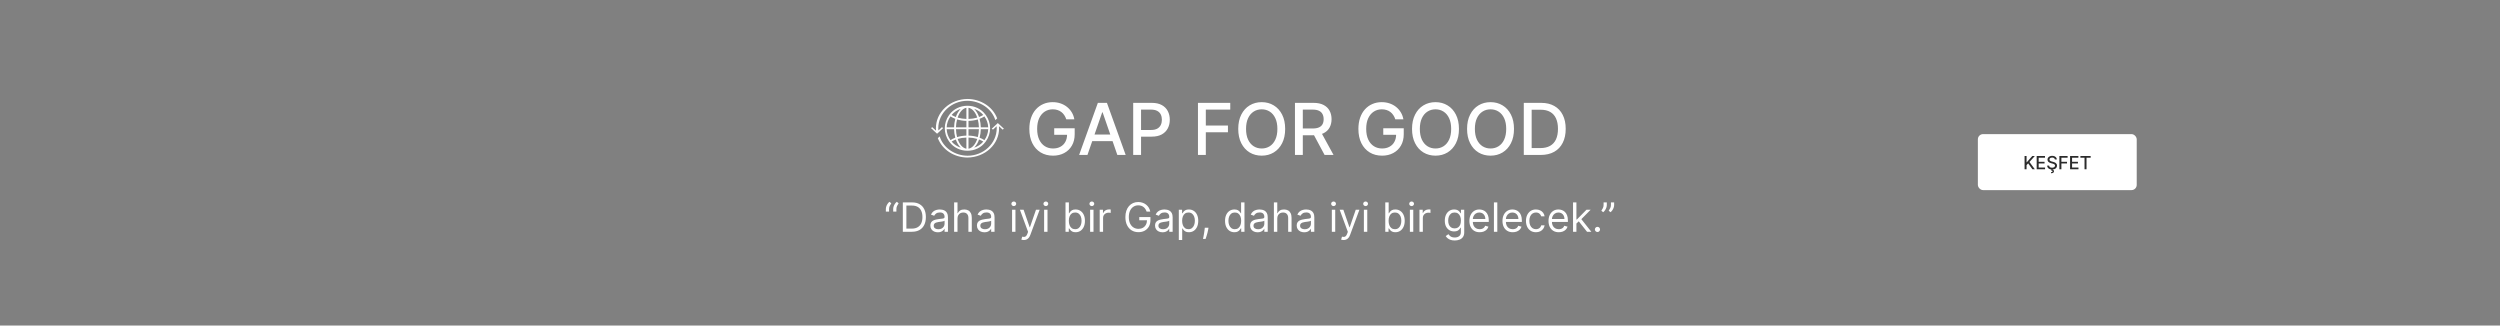 <svg width="1920" height="250" viewBox="0 0 1920 250" fill="none" xmlns="http://www.w3.org/2000/svg">
<rect x="0" y="0" width="1920" height="250" fill="#808080" stroke="none"/>
<rect x="1519" y="103" width="122" height="43" rx="4" fill="white"/>
<path d="M1554.87 130V119.818H1556.4V124.68H1556.53L1560.8 119.818H1562.73L1558.63 124.402L1562.75 130H1560.9L1557.61 125.451L1556.4 126.833V130H1554.87ZM1564.17 130V119.818H1570.55V121.141H1565.7V124.243H1570.22V125.56H1565.7V128.678H1570.61V130H1564.17ZM1578.15 122.493C1578.1 122.022 1577.88 121.658 1577.5 121.399C1577.11 121.137 1576.63 121.006 1576.05 121.006C1575.63 121.006 1575.27 121.073 1574.96 121.205C1574.66 121.335 1574.42 121.513 1574.25 121.742C1574.09 121.968 1574 122.224 1574 122.513C1574 122.755 1574.06 122.964 1574.17 123.139C1574.29 123.315 1574.44 123.462 1574.62 123.582C1574.81 123.698 1575.02 123.795 1575.23 123.875C1575.45 123.951 1575.65 124.014 1575.85 124.064L1576.85 124.322C1577.17 124.402 1577.5 124.51 1577.85 124.646C1578.19 124.781 1578.5 124.96 1578.8 125.183C1579.09 125.405 1579.32 125.68 1579.5 126.008C1579.68 126.336 1579.78 126.729 1579.78 127.186C1579.78 127.763 1579.63 128.275 1579.33 128.722C1579.03 129.17 1578.6 129.523 1578.04 129.781C1577.48 130.04 1576.8 130.169 1576.01 130.169C1575.24 130.169 1574.58 130.048 1574.03 129.806C1573.47 129.564 1573.04 129.221 1572.72 128.777C1572.41 128.33 1572.23 127.799 1572.2 127.186H1573.74C1573.77 127.554 1573.89 127.861 1574.1 128.106C1574.31 128.348 1574.58 128.528 1574.91 128.648C1575.24 128.764 1575.6 128.822 1576 128.822C1576.43 128.822 1576.82 128.754 1577.16 128.618C1577.5 128.479 1577.76 128.286 1577.96 128.041C1578.16 127.793 1578.25 127.503 1578.25 127.171C1578.25 126.87 1578.17 126.623 1578 126.43C1577.83 126.238 1577.6 126.079 1577.3 125.953C1577.02 125.827 1576.69 125.716 1576.32 125.62L1575.12 125.292C1574.31 125.07 1573.66 124.743 1573.18 124.312C1572.71 123.882 1572.47 123.312 1572.47 122.602C1572.47 122.016 1572.63 121.504 1572.95 121.066C1573.27 120.629 1573.7 120.289 1574.24 120.047C1574.79 119.802 1575.4 119.679 1576.08 119.679C1576.77 119.679 1577.38 119.8 1577.91 120.042C1578.44 120.284 1578.85 120.617 1579.16 121.041C1579.46 121.462 1579.62 121.946 1579.64 122.493H1578.15ZM1575.49 129.96H1576.46L1576.38 130.368C1576.67 130.414 1576.92 130.53 1577.14 130.716C1577.36 130.902 1577.46 131.182 1577.46 131.556C1577.47 132.004 1577.27 132.366 1576.88 132.645C1576.49 132.923 1575.93 133.062 1575.2 133.062L1575.17 132.232C1575.51 132.232 1575.79 132.183 1576 132.083C1576.22 131.984 1576.33 131.823 1576.33 131.601C1576.33 131.379 1576.25 131.223 1576.08 131.134C1575.92 131.044 1575.65 130.981 1575.29 130.945L1575.49 129.96ZM1581.61 130V119.818H1587.92V121.141H1583.15V124.243H1587.47V125.56H1583.15V130H1581.61ZM1589.81 130V119.818H1596.2V121.141H1591.35V124.243H1595.86V125.56H1591.35V128.678H1596.26V130H1589.81ZM1597.75 121.141V119.818H1605.63V121.141H1602.45V130H1600.92V121.141H1597.75Z" fill="#2B2B2B"/>
<path d="M680.333 162.5V160.518C680.333 159.917 680.439 159.278 680.652 158.603C680.872 157.92 681.188 157.264 681.599 156.632C682.017 155.994 682.52 155.44 683.107 154.97L684.516 156.115C684.053 156.776 683.65 157.465 683.305 158.185C682.967 158.897 682.799 159.66 682.799 160.474V162.5H680.333ZM685.969 162.5V160.518C685.969 159.917 686.075 159.278 686.288 158.603C686.508 157.92 686.824 157.264 687.235 156.632C687.653 155.994 688.156 155.44 688.743 154.97L690.152 156.115C689.69 156.776 689.286 157.465 688.941 158.185C688.604 158.897 688.435 159.66 688.435 160.474V162.5H685.969ZM700.33 178H693.372V155.455H700.638C702.825 155.455 704.696 155.906 706.252 156.809C707.808 157.704 709.001 158.992 709.83 160.673C710.659 162.346 711.074 164.349 711.074 166.683C711.074 169.032 710.656 171.054 709.819 172.749C708.982 174.437 707.764 175.736 706.164 176.646C704.564 177.549 702.619 178 700.33 178ZM696.102 175.578H700.153C702.018 175.578 703.562 175.219 704.788 174.499C706.014 173.78 706.927 172.756 707.529 171.428C708.131 170.1 708.432 168.518 708.432 166.683C708.432 164.863 708.135 163.296 707.54 161.983C706.946 160.662 706.058 159.649 704.876 158.944C703.695 158.232 702.223 157.876 700.462 157.876H696.102V175.578ZM720.277 178.396C719.206 178.396 718.233 178.194 717.36 177.791C716.486 177.38 715.793 176.789 715.279 176.018C714.765 175.241 714.509 174.301 714.509 173.2C714.509 172.232 714.699 171.446 715.081 170.844C715.463 170.235 715.973 169.758 716.611 169.413C717.25 169.068 717.954 168.812 718.725 168.643C719.503 168.467 720.284 168.327 721.07 168.224C722.097 168.092 722.93 167.993 723.569 167.927C724.214 167.854 724.684 167.733 724.978 167.564C725.279 167.395 725.429 167.102 725.429 166.683V166.595C725.429 165.509 725.132 164.665 724.537 164.063C723.95 163.461 723.059 163.161 721.862 163.161C720.622 163.161 719.65 163.432 718.945 163.975C718.24 164.518 717.745 165.098 717.459 165.714L714.993 164.834C715.433 163.806 716.02 163.006 716.754 162.434C717.496 161.854 718.303 161.451 719.176 161.223C720.057 160.988 720.923 160.871 721.774 160.871C722.317 160.871 722.941 160.937 723.646 161.069C724.358 161.194 725.044 161.454 725.704 161.85C726.372 162.247 726.926 162.845 727.367 163.645C727.807 164.445 728.027 165.516 728.027 166.859V178H725.429V175.71H725.297C725.121 176.077 724.827 176.47 724.416 176.888C724.005 177.306 723.458 177.662 722.776 177.956C722.093 178.25 721.26 178.396 720.277 178.396ZM720.673 176.062C721.701 176.062 722.567 175.861 723.271 175.457C723.983 175.053 724.519 174.532 724.879 173.894C725.246 173.255 725.429 172.584 725.429 171.879V169.501C725.319 169.634 725.077 169.755 724.702 169.865C724.336 169.967 723.91 170.059 723.425 170.14C722.948 170.213 722.482 170.279 722.027 170.338C721.58 170.389 721.216 170.433 720.938 170.47C720.262 170.558 719.631 170.701 719.044 170.9C718.464 171.09 717.995 171.38 717.635 171.769C717.283 172.151 717.107 172.672 717.107 173.332C717.107 174.235 717.441 174.918 718.108 175.38C718.784 175.835 719.639 176.062 720.673 176.062ZM735.367 167.828V178H732.769V155.455H735.367V163.733H735.587C735.983 162.86 736.578 162.166 737.371 161.652C738.17 161.131 739.235 160.871 740.563 160.871C741.715 160.871 742.724 161.102 743.59 161.564C744.456 162.019 745.128 162.72 745.605 163.667C746.089 164.606 746.331 165.803 746.331 167.256V178H743.733V167.432C743.733 166.089 743.385 165.05 742.688 164.316C741.998 163.575 741.04 163.205 739.814 163.205C738.963 163.205 738.2 163.384 737.525 163.744C736.857 164.104 736.328 164.628 735.939 165.318C735.558 166.008 735.367 166.845 735.367 167.828ZM756.06 178.396C754.989 178.396 754.016 178.194 753.143 177.791C752.27 177.38 751.576 176.789 751.062 176.018C750.549 175.241 750.292 174.301 750.292 173.2C750.292 172.232 750.483 171.446 750.864 170.844C751.246 170.235 751.756 169.758 752.394 169.413C753.033 169.068 753.737 168.812 754.508 168.643C755.286 168.467 756.068 168.327 756.853 168.224C757.88 168.092 758.713 167.993 759.352 167.927C759.998 167.854 760.467 167.733 760.761 167.564C761.062 167.395 761.212 167.102 761.212 166.683V166.595C761.212 165.509 760.915 164.665 760.321 164.063C759.733 163.461 758.842 163.161 757.645 163.161C756.405 163.161 755.433 163.432 754.728 163.975C754.024 164.518 753.528 165.098 753.242 165.714L750.776 164.834C751.216 163.806 751.804 163.006 752.538 162.434C753.279 161.854 754.086 161.451 754.959 161.223C755.84 160.988 756.706 160.871 757.557 160.871C758.1 160.871 758.724 160.937 759.429 161.069C760.141 161.194 760.827 161.454 761.487 161.85C762.155 162.247 762.709 162.845 763.15 163.645C763.59 164.445 763.81 165.516 763.81 166.859V178H761.212V175.71H761.08C760.904 176.077 760.61 176.47 760.199 176.888C759.788 177.306 759.242 177.662 758.559 177.956C757.877 178.25 757.044 178.396 756.06 178.396ZM756.457 176.062C757.484 176.062 758.35 175.861 759.055 175.457C759.766 175.053 760.302 174.532 760.662 173.894C761.029 173.255 761.212 172.584 761.212 171.879V169.501C761.102 169.634 760.86 169.755 760.486 169.865C760.119 169.967 759.693 170.059 759.209 170.14C758.732 170.213 758.266 170.279 757.811 170.338C757.363 170.389 757 170.433 756.721 170.47C756.046 170.558 755.414 170.701 754.827 170.9C754.247 171.09 753.778 171.38 753.418 171.769C753.066 172.151 752.89 172.672 752.89 173.332C752.89 174.235 753.224 174.918 753.892 175.38C754.567 175.835 755.422 176.062 756.457 176.062ZM777.271 178V161.091H779.869V178H777.271ZM778.592 158.273C778.086 158.273 777.649 158.1 777.282 157.755C776.922 157.41 776.742 156.996 776.742 156.511C776.742 156.027 776.922 155.612 777.282 155.267C777.649 154.922 778.086 154.75 778.592 154.75C779.098 154.75 779.531 154.922 779.891 155.267C780.258 155.612 780.441 156.027 780.441 156.511C780.441 156.996 780.258 157.41 779.891 157.755C779.531 158.1 779.098 158.273 778.592 158.273ZM786.301 184.341C785.86 184.341 785.468 184.304 785.123 184.231C784.778 184.165 784.539 184.099 784.407 184.033L785.068 181.743C785.699 181.904 786.257 181.963 786.741 181.919C787.225 181.875 787.655 181.658 788.029 181.27C788.411 180.888 788.759 180.268 789.075 179.409L789.559 178.088L783.306 161.091H786.125L790.792 174.565H790.968L795.636 161.091H798.454L791.277 180.466C790.954 181.339 790.554 182.062 790.077 182.635C789.6 183.214 789.045 183.644 788.414 183.923C787.79 184.201 787.086 184.341 786.301 184.341ZM801.883 178V161.091H804.481V178H801.883ZM803.204 158.273C802.698 158.273 802.261 158.1 801.894 157.755C801.535 157.41 801.355 156.996 801.355 156.511C801.355 156.027 801.535 155.612 801.894 155.267C802.261 154.922 802.698 154.75 803.204 154.75C803.711 154.75 804.144 154.922 804.503 155.267C804.87 155.612 805.054 156.027 805.054 156.511C805.054 156.996 804.87 157.41 804.503 157.755C804.144 158.1 803.711 158.273 803.204 158.273ZM818.311 178V155.455H820.909V163.777H821.129C821.32 163.483 821.584 163.109 821.921 162.654C822.266 162.192 822.758 161.781 823.397 161.421C824.042 161.054 824.916 160.871 826.017 160.871C827.44 160.871 828.695 161.227 829.782 161.939C830.868 162.65 831.715 163.66 832.325 164.966C832.934 166.272 833.238 167.813 833.238 169.589C833.238 171.38 832.934 172.932 832.325 174.246C831.715 175.552 830.871 176.565 829.793 177.284C828.714 177.996 827.47 178.352 826.061 178.352C824.975 178.352 824.105 178.172 823.452 177.813C822.798 177.446 822.296 177.031 821.943 176.569C821.591 176.099 821.32 175.71 821.129 175.402H820.821V178H818.311ZM820.865 169.545C820.865 170.822 821.052 171.949 821.426 172.925C821.8 173.894 822.347 174.653 823.066 175.204C823.786 175.747 824.666 176.018 825.708 176.018C826.795 176.018 827.701 175.732 828.428 175.16C829.161 174.58 829.712 173.802 830.079 172.826C830.453 171.843 830.64 170.749 830.64 169.545C830.64 168.357 830.457 167.285 830.09 166.331C829.73 165.37 829.183 164.61 828.45 164.052C827.723 163.487 826.809 163.205 825.708 163.205C824.652 163.205 823.764 163.472 823.044 164.008C822.325 164.537 821.782 165.278 821.415 166.232C821.048 167.179 820.865 168.283 820.865 169.545ZM837.212 178V161.091H839.81V178H837.212ZM838.533 158.273C838.027 158.273 837.59 158.1 837.223 157.755C836.864 157.41 836.684 156.996 836.684 156.511C836.684 156.027 836.864 155.612 837.223 155.267C837.59 154.922 838.027 154.75 838.533 154.75C839.04 154.75 839.473 154.922 839.832 155.267C840.199 155.612 840.383 156.027 840.383 156.511C840.383 156.996 840.199 157.41 839.832 157.755C839.473 158.1 839.04 158.273 838.533 158.273ZM844.569 178V161.091H847.079V163.645H847.255C847.563 162.808 848.121 162.129 848.928 161.608C849.735 161.087 850.645 160.827 851.658 160.827C851.849 160.827 852.088 160.83 852.374 160.838C852.66 160.845 852.877 160.856 853.023 160.871V163.513C852.935 163.491 852.733 163.458 852.418 163.414C852.11 163.362 851.783 163.337 851.438 163.337C850.616 163.337 849.882 163.509 849.236 163.854C848.598 164.192 848.091 164.661 847.717 165.263C847.35 165.858 847.167 166.536 847.167 167.3V178H844.569ZM880.586 162.5C880.344 161.759 880.024 161.095 879.628 160.507C879.239 159.913 878.773 159.407 878.23 158.988C877.694 158.57 877.085 158.251 876.403 158.031C875.72 157.81 874.972 157.7 874.157 157.7C872.821 157.7 871.607 158.045 870.513 158.735C869.42 159.425 868.55 160.441 867.904 161.784C867.258 163.127 866.935 164.775 866.935 166.727C866.935 168.679 867.262 170.327 867.915 171.67C868.568 173.013 869.453 174.03 870.568 174.719C871.684 175.409 872.939 175.754 874.333 175.754C875.625 175.754 876.762 175.479 877.746 174.929C878.736 174.371 879.507 173.586 880.057 172.573C880.615 171.553 880.894 170.353 880.894 168.973L881.731 169.149H874.95V166.727H883.536V169.149C883.536 171.006 883.14 172.621 882.347 173.993C881.562 175.365 880.476 176.429 879.089 177.185C877.709 177.934 876.124 178.308 874.333 178.308C872.337 178.308 870.583 177.839 869.071 176.899C867.566 175.96 866.392 174.624 865.548 172.892C864.712 171.16 864.293 169.105 864.293 166.727C864.293 164.944 864.532 163.34 865.009 161.917C865.493 160.485 866.176 159.267 867.056 158.262C867.937 157.256 868.979 156.486 870.183 155.95C871.386 155.414 872.711 155.146 874.157 155.146C875.346 155.146 876.454 155.326 877.481 155.686C878.516 156.038 879.437 156.541 880.245 157.194C881.059 157.84 881.738 158.614 882.281 159.517C882.824 160.412 883.199 161.406 883.404 162.5H880.586ZM892.836 178.396C891.764 178.396 890.792 178.194 889.918 177.791C889.045 177.38 888.351 176.789 887.838 176.018C887.324 175.241 887.067 174.301 887.067 173.2C887.067 172.232 887.258 171.446 887.64 170.844C888.021 170.235 888.531 169.758 889.17 169.413C889.808 169.068 890.513 168.812 891.283 168.643C892.061 168.467 892.843 168.327 893.628 168.224C894.656 168.092 895.489 167.993 896.127 167.927C896.773 167.854 897.243 167.733 897.536 167.564C897.837 167.395 897.988 167.102 897.988 166.683V166.595C897.988 165.509 897.69 164.665 897.096 164.063C896.509 163.461 895.617 163.161 894.421 163.161C893.181 163.161 892.208 163.432 891.504 163.975C890.799 164.518 890.304 165.098 890.017 165.714L887.552 164.834C887.992 163.806 888.579 163.006 889.313 162.434C890.054 161.854 890.861 161.451 891.735 161.223C892.615 160.988 893.481 160.871 894.333 160.871C894.876 160.871 895.5 160.937 896.204 161.069C896.916 161.194 897.602 161.454 898.263 161.85C898.931 162.247 899.485 162.845 899.925 163.645C900.365 164.445 900.586 165.516 900.586 166.859V178H897.988V175.71H897.856C897.679 176.077 897.386 176.47 896.975 176.888C896.564 177.306 896.017 177.662 895.335 177.956C894.652 178.25 893.819 178.396 892.836 178.396ZM893.232 176.062C894.259 176.062 895.125 175.861 895.83 175.457C896.542 175.053 897.078 174.532 897.437 173.894C897.804 173.255 897.988 172.584 897.988 171.879V169.501C897.878 169.634 897.635 169.755 897.261 169.865C896.894 169.967 896.468 170.059 895.984 170.14C895.507 170.213 895.041 170.279 894.586 170.338C894.138 170.389 893.775 170.433 893.496 170.47C892.821 170.558 892.19 170.701 891.603 170.9C891.023 171.09 890.553 171.38 890.194 171.769C889.841 172.151 889.665 172.672 889.665 173.332C889.665 174.235 889.999 174.918 890.667 175.38C891.342 175.835 892.197 176.062 893.232 176.062ZM905.328 184.341V161.091H907.837V163.777H908.146C908.337 163.483 908.601 163.109 908.938 162.654C909.283 162.192 909.775 161.781 910.413 161.421C911.059 161.054 911.933 160.871 913.034 160.871C914.457 160.871 915.712 161.227 916.798 161.939C917.885 162.65 918.732 163.66 919.341 164.966C919.951 166.272 920.255 167.813 920.255 169.589C920.255 171.38 919.951 172.932 919.341 174.246C918.732 175.552 917.888 176.565 916.809 177.284C915.731 177.996 914.487 178.352 913.078 178.352C911.991 178.352 911.122 178.172 910.469 177.813C909.815 177.446 909.313 177.031 908.96 176.569C908.608 176.099 908.337 175.71 908.146 175.402H907.926V184.341H905.328ZM907.882 169.545C907.882 170.822 908.069 171.949 908.443 172.925C908.817 173.894 909.364 174.653 910.083 175.204C910.802 175.747 911.683 176.018 912.725 176.018C913.811 176.018 914.718 175.732 915.444 175.16C916.178 174.58 916.729 173.802 917.096 172.826C917.47 171.843 917.657 170.749 917.657 169.545C917.657 168.357 917.474 167.285 917.107 166.331C916.747 165.37 916.2 164.61 915.466 164.052C914.74 163.487 913.826 163.205 912.725 163.205C911.668 163.205 910.78 163.472 910.061 164.008C909.342 164.537 908.799 165.278 908.432 166.232C908.065 167.179 907.882 168.283 907.882 169.545ZM928.093 174.918L927.917 176.107C927.792 176.943 927.601 177.839 927.345 178.793C927.095 179.747 926.835 180.646 926.563 181.49C926.291 182.334 926.068 183.005 925.891 183.504H923.91C924.005 183.035 924.13 182.414 924.284 181.644C924.438 180.873 924.592 180.011 924.747 179.057C924.908 178.11 925.04 177.141 925.143 176.151L925.275 174.918H928.093ZM948.01 178.352C946.601 178.352 945.357 177.996 944.278 177.284C943.2 176.565 942.356 175.552 941.746 174.246C941.137 172.932 940.833 171.38 940.833 169.589C940.833 167.813 941.137 166.272 941.746 164.966C942.356 163.66 943.203 162.65 944.289 161.939C945.376 161.227 946.631 160.871 948.054 160.871C949.155 160.871 950.025 161.054 950.663 161.421C951.309 161.781 951.801 162.192 952.139 162.654C952.483 163.109 952.751 163.483 952.942 163.777H953.162V155.455H955.76V178H953.25V175.402H952.942C952.751 175.71 952.48 176.099 952.128 176.569C951.775 177.031 951.273 177.446 950.619 177.813C949.966 178.172 949.097 178.352 948.01 178.352ZM948.363 176.018C949.405 176.018 950.285 175.747 951.005 175.204C951.724 174.653 952.271 173.894 952.645 172.925C953.019 171.949 953.206 170.822 953.206 169.545C953.206 168.283 953.023 167.179 952.656 166.232C952.289 165.278 951.746 164.537 951.027 164.008C950.307 163.472 949.419 163.205 948.363 163.205C947.262 163.205 946.344 163.487 945.61 164.052C944.884 164.61 944.337 165.37 943.97 166.331C943.611 167.285 943.431 168.357 943.431 169.545C943.431 170.749 943.614 171.843 943.981 172.826C944.356 173.802 944.906 174.58 945.633 175.16C946.366 175.732 947.276 176.018 948.363 176.018ZM965.855 178.396C964.784 178.396 963.811 178.194 962.938 177.791C962.065 177.38 961.371 176.789 960.857 176.018C960.344 175.241 960.087 174.301 960.087 173.2C960.087 172.232 960.278 171.446 960.659 170.844C961.041 170.235 961.551 169.758 962.189 169.413C962.828 169.068 963.532 168.812 964.303 168.643C965.081 168.467 965.862 168.327 966.648 168.224C967.675 168.092 968.508 167.993 969.147 167.927C969.793 167.854 970.262 167.733 970.556 167.564C970.857 167.395 971.007 167.102 971.007 166.683V166.595C971.007 165.509 970.71 164.665 970.115 164.063C969.528 163.461 968.637 163.161 967.44 163.161C966.2 163.161 965.228 163.432 964.523 163.975C963.819 164.518 963.323 165.098 963.037 165.714L960.571 164.834C961.011 163.806 961.599 163.006 962.332 162.434C963.074 161.854 963.881 161.451 964.754 161.223C965.635 160.988 966.501 160.871 967.352 160.871C967.895 160.871 968.519 160.937 969.224 161.069C969.936 161.194 970.622 161.454 971.282 161.85C971.95 162.247 972.504 162.845 972.945 163.645C973.385 164.445 973.605 165.516 973.605 166.859V178H971.007V175.71H970.875C970.699 176.077 970.405 176.47 969.994 176.888C969.583 177.306 969.037 177.662 968.354 177.956C967.672 178.25 966.839 178.396 965.855 178.396ZM966.251 176.062C967.279 176.062 968.145 175.861 968.849 175.457C969.561 175.053 970.097 174.532 970.457 173.894C970.824 173.255 971.007 172.584 971.007 171.879V169.501C970.897 169.634 970.655 169.755 970.281 169.865C969.914 169.967 969.488 170.059 969.004 170.14C968.527 170.213 968.061 170.279 967.606 170.338C967.158 170.389 966.795 170.433 966.516 170.47C965.84 170.558 965.209 170.701 964.622 170.9C964.042 171.09 963.573 171.38 963.213 171.769C962.861 172.151 962.685 172.672 962.685 173.332C962.685 174.235 963.019 174.918 963.686 175.38C964.362 175.835 965.217 176.062 966.251 176.062ZM980.945 167.828V178H978.347V155.455H980.945V163.733H981.165C981.562 162.86 982.156 162.166 982.949 161.652C983.749 161.131 984.813 160.871 986.141 160.871C987.293 160.871 988.302 161.102 989.168 161.564C990.034 162.019 990.706 162.72 991.183 163.667C991.667 164.606 991.91 165.803 991.91 167.256V178H989.312V167.432C989.312 166.089 988.963 165.05 988.266 164.316C987.576 163.575 986.618 163.205 985.393 163.205C984.541 163.205 983.778 163.384 983.103 163.744C982.435 164.104 981.907 164.628 981.518 165.318C981.136 166.008 980.945 166.845 980.945 167.828ZM1001.64 178.396C1000.57 178.396 999.594 178.194 998.721 177.791C997.848 177.38 997.154 176.789 996.64 176.018C996.127 175.241 995.87 174.301 995.87 173.2C995.87 172.232 996.061 171.446 996.442 170.844C996.824 170.235 997.334 169.758 997.973 169.413C998.611 169.068 999.316 168.812 1000.09 168.643C1000.86 168.467 1001.65 168.327 1002.43 168.224C1003.46 168.092 1004.29 167.993 1004.93 167.927C1005.58 167.854 1006.05 167.733 1006.34 167.564C1006.64 167.395 1006.79 167.102 1006.79 166.683V166.595C1006.79 165.509 1006.49 164.665 1005.9 164.063C1005.31 163.461 1004.42 163.161 1003.22 163.161C1001.98 163.161 1001.01 163.432 1000.31 163.975C999.602 164.518 999.106 165.098 998.82 165.714L996.354 164.834C996.795 163.806 997.382 163.006 998.116 162.434C998.857 161.854 999.664 161.451 1000.54 161.223C1001.42 160.988 1002.28 160.871 1003.14 160.871C1003.68 160.871 1004.3 160.937 1005.01 161.069C1005.72 161.194 1006.41 161.454 1007.07 161.85C1007.73 162.247 1008.29 162.845 1008.73 163.645C1009.17 164.445 1009.39 165.516 1009.39 166.859V178H1006.79V175.71H1006.66C1006.48 176.077 1006.19 176.47 1005.78 176.888C1005.37 177.306 1004.82 177.662 1004.14 177.956C1003.45 178.25 1002.62 178.396 1001.64 178.396ZM1002.03 176.062C1003.06 176.062 1003.93 175.861 1004.63 175.457C1005.34 175.053 1005.88 174.532 1006.24 173.894C1006.61 173.255 1006.79 172.584 1006.79 171.879V169.501C1006.68 169.634 1006.44 169.755 1006.06 169.865C1005.7 169.967 1005.27 170.059 1004.79 170.14C1004.31 170.213 1003.84 170.279 1003.39 170.338C1002.94 170.389 1002.58 170.433 1002.3 170.47C1001.62 170.558 1000.99 170.701 1000.41 170.9C999.826 171.09 999.356 171.38 998.996 171.769C998.644 172.151 998.468 172.672 998.468 173.332C998.468 174.235 998.802 174.918 999.47 175.38C1000.14 175.835 1001 176.062 1002.03 176.062ZM1022.85 178V161.091H1025.45V178H1022.85ZM1024.17 158.273C1023.66 158.273 1023.23 158.1 1022.86 157.755C1022.5 157.41 1022.32 156.996 1022.32 156.511C1022.32 156.027 1022.5 155.612 1022.86 155.267C1023.23 154.922 1023.66 154.75 1024.17 154.75C1024.68 154.75 1025.11 154.922 1025.47 155.267C1025.84 155.612 1026.02 156.027 1026.02 156.511C1026.02 156.996 1025.84 157.41 1025.47 157.755C1025.11 158.1 1024.68 158.273 1024.17 158.273ZM1031.88 184.341C1031.44 184.341 1031.05 184.304 1030.7 184.231C1030.36 184.165 1030.12 184.099 1029.99 184.033L1030.65 181.743C1031.28 181.904 1031.83 181.963 1032.32 181.919C1032.8 181.875 1033.23 181.658 1033.61 181.27C1033.99 180.888 1034.34 180.268 1034.65 179.409L1035.14 178.088L1028.88 161.091H1031.7L1036.37 174.565H1036.55L1041.21 161.091H1044.03L1036.85 180.466C1036.53 181.339 1036.13 182.062 1035.65 182.635C1035.18 183.214 1034.62 183.644 1033.99 183.923C1033.37 184.201 1032.66 184.341 1031.88 184.341ZM1047.46 178V161.091H1050.06V178H1047.46ZM1048.78 158.273C1048.28 158.273 1047.84 158.1 1047.47 157.755C1047.11 157.41 1046.93 156.996 1046.93 156.511C1046.93 156.027 1047.11 155.612 1047.47 155.267C1047.84 154.922 1048.28 154.75 1048.78 154.75C1049.29 154.75 1049.72 154.922 1050.08 155.267C1050.45 155.612 1050.63 156.027 1050.63 156.511C1050.63 156.996 1050.45 157.41 1050.08 157.755C1049.72 158.1 1049.29 158.273 1048.78 158.273ZM1063.89 178V155.455H1066.49V163.777H1066.71C1066.9 163.483 1067.16 163.109 1067.5 162.654C1067.84 162.192 1068.34 161.781 1068.97 161.421C1069.62 161.054 1070.49 160.871 1071.59 160.871C1073.02 160.871 1074.27 161.227 1075.36 161.939C1076.45 162.65 1077.29 163.66 1077.9 164.966C1078.51 166.272 1078.82 167.813 1078.82 169.589C1078.82 171.38 1078.51 172.932 1077.9 174.246C1077.29 175.552 1076.45 176.565 1075.37 177.284C1074.29 177.996 1073.05 178.352 1071.64 178.352C1070.55 178.352 1069.68 178.172 1069.03 177.813C1068.38 177.446 1067.87 177.031 1067.52 176.569C1067.17 176.099 1066.9 175.71 1066.71 175.402H1066.4V178H1063.89ZM1066.44 169.545C1066.44 170.822 1066.63 171.949 1067 172.925C1067.38 173.894 1067.93 174.653 1068.64 175.204C1069.36 175.747 1070.24 176.018 1071.29 176.018C1072.37 176.018 1073.28 175.732 1074.01 175.16C1074.74 174.58 1075.29 173.802 1075.66 172.826C1076.03 171.843 1076.22 170.749 1076.22 169.545C1076.22 168.357 1076.03 167.285 1075.67 166.331C1075.31 165.37 1074.76 164.61 1074.03 164.052C1073.3 163.487 1072.39 163.205 1071.29 163.205C1070.23 163.205 1069.34 163.472 1068.62 164.008C1067.9 164.537 1067.36 165.278 1066.99 166.232C1066.63 167.179 1066.44 168.283 1066.44 169.545ZM1082.79 178V161.091H1085.39V178H1082.79ZM1084.11 158.273C1083.61 158.273 1083.17 158.1 1082.8 157.755C1082.44 157.41 1082.26 156.996 1082.26 156.511C1082.26 156.027 1082.44 155.612 1082.8 155.267C1083.17 154.922 1083.61 154.75 1084.11 154.75C1084.62 154.75 1085.05 154.922 1085.41 155.267C1085.78 155.612 1085.96 156.027 1085.96 156.511C1085.96 156.996 1085.78 157.41 1085.41 157.755C1085.05 158.1 1084.62 158.273 1084.11 158.273ZM1090.15 178V161.091H1092.66V163.645H1092.83C1093.14 162.808 1093.7 162.129 1094.51 161.608C1095.31 161.087 1096.22 160.827 1097.24 160.827C1097.43 160.827 1097.67 160.83 1097.95 160.838C1098.24 160.845 1098.45 160.856 1098.6 160.871V163.513C1098.51 163.491 1098.31 163.458 1098 163.414C1097.69 163.362 1097.36 163.337 1097.02 163.337C1096.19 163.337 1095.46 163.509 1094.81 163.854C1094.18 164.192 1093.67 164.661 1093.3 165.263C1092.93 165.858 1092.74 166.536 1092.74 167.3V178H1090.15ZM1117.23 184.693C1115.97 184.693 1114.89 184.532 1113.99 184.209C1113.09 183.893 1112.33 183.475 1111.73 182.954C1111.14 182.44 1110.66 181.89 1110.31 181.303L1112.38 179.849C1112.62 180.158 1112.91 180.51 1113.27 180.906C1113.63 181.31 1114.12 181.658 1114.75 181.952C1115.38 182.253 1116.2 182.403 1117.23 182.403C1118.59 182.403 1119.72 182.073 1120.6 181.413C1121.49 180.752 1121.94 179.717 1121.94 178.308V174.874H1121.72C1121.53 175.182 1121.25 175.563 1120.9 176.018C1120.56 176.466 1120.06 176.866 1119.4 177.218C1118.76 177.563 1117.89 177.736 1116.78 177.736C1115.42 177.736 1114.19 177.413 1113.11 176.767C1112.03 176.121 1111.17 175.182 1110.54 173.949C1109.92 172.716 1109.61 171.219 1109.61 169.457C1109.61 167.725 1109.91 166.217 1110.52 164.933C1111.13 163.641 1111.98 162.643 1113.06 161.939C1114.15 161.227 1115.41 160.871 1116.83 160.871C1117.93 160.871 1118.8 161.054 1119.45 161.421C1120.1 161.781 1120.6 162.192 1120.95 162.654C1121.3 163.109 1121.57 163.483 1121.76 163.777H1122.02V161.091H1124.53V178.484C1124.53 179.938 1124.2 181.119 1123.54 182.029C1122.89 182.946 1122.01 183.618 1120.9 184.044C1119.8 184.477 1118.58 184.693 1117.23 184.693ZM1117.14 175.402C1118.18 175.402 1119.06 175.163 1119.78 174.686C1120.5 174.209 1121.05 173.523 1121.42 172.628C1121.79 171.732 1121.98 170.661 1121.98 169.413C1121.98 168.195 1121.8 167.12 1121.43 166.188C1121.06 165.256 1120.52 164.526 1119.8 163.997C1119.08 163.469 1118.19 163.205 1117.14 163.205C1116.04 163.205 1115.12 163.483 1114.38 164.041C1113.66 164.599 1113.11 165.348 1112.74 166.287C1112.39 167.226 1112.21 168.268 1112.21 169.413C1112.21 170.588 1112.39 171.626 1112.76 172.529C1113.13 173.424 1113.68 174.129 1114.41 174.642C1115.14 175.149 1116.05 175.402 1117.14 175.402ZM1136.38 178.352C1134.75 178.352 1133.35 177.993 1132.16 177.273C1130.99 176.547 1130.08 175.534 1129.44 174.235C1128.81 172.929 1128.5 171.41 1128.5 169.678C1128.5 167.946 1128.81 166.419 1129.44 165.098C1130.08 163.77 1130.97 162.735 1132.11 161.994C1133.25 161.245 1134.59 160.871 1136.12 160.871C1137 160.871 1137.87 161.018 1138.72 161.311C1139.58 161.605 1140.37 162.082 1141.07 162.742C1141.77 163.395 1142.34 164.261 1142.75 165.34C1143.17 166.419 1143.38 167.747 1143.38 169.325V170.426H1130.35V168.18H1140.74C1140.74 167.226 1140.55 166.375 1140.17 165.626C1139.79 164.878 1139.26 164.287 1138.56 163.854C1137.87 163.421 1137.06 163.205 1136.12 163.205C1135.08 163.205 1134.19 163.461 1133.43 163.975C1132.68 164.482 1132.1 165.142 1131.7 165.957C1131.3 166.771 1131.1 167.645 1131.1 168.577V170.074C1131.1 171.351 1131.32 172.433 1131.76 173.321C1132.2 174.202 1132.82 174.874 1133.62 175.336C1134.41 175.791 1135.33 176.018 1136.38 176.018C1137.06 176.018 1137.68 175.923 1138.23 175.732C1138.79 175.534 1139.27 175.241 1139.67 174.852C1140.08 174.455 1140.39 173.964 1140.61 173.376L1143.12 174.081C1142.85 174.932 1142.41 175.681 1141.79 176.327C1141.16 176.965 1140.39 177.464 1139.47 177.824C1138.56 178.176 1137.52 178.352 1136.38 178.352ZM1149.93 155.455V178H1147.33V155.455H1149.93ZM1161.78 178.352C1160.15 178.352 1158.74 177.993 1157.56 177.273C1156.39 176.547 1155.48 175.534 1154.84 174.235C1154.21 172.929 1153.9 171.41 1153.9 169.678C1153.9 167.946 1154.21 166.419 1154.84 165.098C1155.48 163.77 1156.37 162.735 1157.51 161.994C1158.65 161.245 1159.99 160.871 1161.52 160.871C1162.4 160.871 1163.27 161.018 1164.12 161.311C1164.98 161.605 1165.76 162.082 1166.47 162.742C1167.17 163.395 1167.73 164.261 1168.15 165.34C1168.57 166.419 1168.78 167.747 1168.78 169.325V170.426H1155.75V168.18H1166.14C1166.14 167.226 1165.95 166.375 1165.57 165.626C1165.19 164.878 1164.66 164.287 1163.96 163.854C1163.27 163.421 1162.45 163.205 1161.52 163.205C1160.48 163.205 1159.58 163.461 1158.83 163.975C1158.08 164.482 1157.5 165.142 1157.1 165.957C1156.7 166.771 1156.5 167.645 1156.5 168.577V170.074C1156.5 171.351 1156.72 172.433 1157.16 173.321C1157.6 174.202 1158.22 174.874 1159.02 175.336C1159.81 175.791 1160.73 176.018 1161.78 176.018C1162.46 176.018 1163.08 175.923 1163.63 175.732C1164.19 175.534 1164.67 175.241 1165.07 174.852C1165.47 174.455 1165.79 173.964 1166.01 173.376L1168.52 174.081C1168.25 174.932 1167.81 175.681 1167.18 176.327C1166.56 176.965 1165.79 177.464 1164.87 177.824C1163.96 178.176 1162.92 178.352 1161.78 178.352ZM1179.6 178.352C1178.02 178.352 1176.65 177.978 1175.51 177.229C1174.36 176.481 1173.48 175.45 1172.86 174.136C1172.25 172.822 1171.94 171.321 1171.94 169.634C1171.94 167.916 1172.26 166.401 1172.89 165.087C1173.53 163.766 1174.41 162.735 1175.55 161.994C1176.7 161.245 1178.03 160.871 1179.56 160.871C1180.75 160.871 1181.82 161.091 1182.77 161.531C1183.73 161.972 1184.51 162.588 1185.12 163.381C1185.73 164.173 1186.1 165.098 1186.25 166.155H1183.65C1183.46 165.384 1183.01 164.702 1182.33 164.107C1181.66 163.505 1180.75 163.205 1179.6 163.205C1178.59 163.205 1177.7 163.469 1176.94 163.997C1176.18 164.518 1175.59 165.256 1175.17 166.21C1174.75 167.157 1174.54 168.268 1174.54 169.545C1174.54 170.852 1174.74 171.989 1175.15 172.958C1175.57 173.927 1176.16 174.679 1176.92 175.215C1177.68 175.751 1178.57 176.018 1179.6 176.018C1180.28 176.018 1180.89 175.901 1181.44 175.666C1181.99 175.431 1182.46 175.094 1182.84 174.653C1183.22 174.213 1183.49 173.685 1183.65 173.068H1186.25C1186.1 174.066 1185.74 174.965 1185.16 175.765C1184.59 176.558 1183.83 177.189 1182.88 177.659C1181.94 178.121 1180.85 178.352 1179.6 178.352ZM1197.14 178.352C1195.51 178.352 1194.1 177.993 1192.92 177.273C1191.75 176.547 1190.84 175.534 1190.2 174.235C1189.57 172.929 1189.26 171.41 1189.26 169.678C1189.26 167.946 1189.57 166.419 1190.2 165.098C1190.84 163.77 1191.73 162.735 1192.87 161.994C1194.01 161.245 1195.35 160.871 1196.87 160.871C1197.76 160.871 1198.62 161.018 1199.48 161.311C1200.34 161.605 1201.12 162.082 1201.83 162.742C1202.53 163.395 1203.09 164.261 1203.51 165.34C1203.93 166.419 1204.14 167.747 1204.14 169.325V170.426H1191.11V168.18H1201.5C1201.5 167.226 1201.31 166.375 1200.93 165.626C1200.55 164.878 1200.02 164.287 1199.32 163.854C1198.63 163.421 1197.81 163.205 1196.87 163.205C1195.84 163.205 1194.94 163.461 1194.19 163.975C1193.44 164.482 1192.86 165.142 1192.46 165.957C1192.06 166.771 1191.85 167.645 1191.85 168.577V170.074C1191.85 171.351 1192.07 172.433 1192.52 173.321C1192.96 174.202 1193.58 174.874 1194.38 175.336C1195.17 175.791 1196.09 176.018 1197.14 176.018C1197.82 176.018 1198.44 175.923 1198.99 175.732C1199.55 175.534 1200.03 175.241 1200.43 174.852C1200.83 174.455 1201.15 173.964 1201.37 173.376L1203.88 174.081C1203.61 174.932 1203.17 175.681 1202.54 176.327C1201.92 176.965 1201.15 177.464 1200.23 177.824C1199.31 178.176 1198.28 178.352 1197.14 178.352ZM1210.51 171.835L1210.47 168.621H1211L1218.4 161.091H1221.61L1213.73 169.061H1213.51L1210.51 171.835ZM1208.09 178V155.455H1210.69V178H1208.09ZM1218.84 178L1212.23 169.634L1214.08 167.828L1222.14 178H1218.84ZM1226.85 178.176C1226.3 178.176 1225.84 177.982 1225.45 177.593C1225.06 177.204 1224.87 176.738 1224.87 176.195C1224.87 175.652 1225.06 175.185 1225.45 174.797C1225.84 174.408 1226.3 174.213 1226.85 174.213C1227.39 174.213 1227.86 174.408 1228.25 174.797C1228.64 175.185 1228.83 175.652 1228.83 176.195C1228.83 176.554 1228.74 176.884 1228.55 177.185C1228.38 177.486 1228.14 177.728 1227.84 177.912C1227.55 178.088 1227.21 178.176 1226.85 178.176ZM1234.03 155.455V157.436C1234.03 158.038 1233.92 158.68 1233.7 159.363C1233.48 160.038 1233.17 160.695 1232.75 161.333C1232.34 161.964 1231.84 162.515 1231.25 162.984L1229.84 161.839C1230.3 161.179 1230.7 160.493 1231.04 159.781C1231.39 159.062 1231.56 158.295 1231.56 157.48V155.455H1234.03ZM1239.66 155.455V157.436C1239.66 158.038 1239.55 158.68 1239.33 159.363C1239.12 160.038 1238.8 160.695 1238.38 161.333C1237.97 161.964 1237.47 162.515 1236.89 162.984L1235.48 161.839C1235.94 161.179 1236.34 160.493 1236.68 159.781C1237.02 159.062 1237.2 158.295 1237.2 157.48V155.455H1239.66Z" fill="white"/>
<path d="M818.895 91.637C818.517 90.452 818.01 89.391 817.372 88.453C816.747 87.503 815.998 86.695 815.125 86.031C814.253 85.354 813.257 84.84 812.137 84.488C811.03 84.137 809.813 83.961 808.485 83.961C806.232 83.961 804.201 84.54 802.391 85.699C800.581 86.858 799.149 88.557 798.094 90.797C797.053 93.023 796.532 95.751 796.532 98.981C796.532 102.223 797.059 104.964 798.114 107.203C799.168 109.443 800.614 111.142 802.45 112.301C804.286 113.46 806.375 114.039 808.719 114.039C810.894 114.039 812.788 113.596 814.403 112.711C816.03 111.826 817.287 110.576 818.172 108.961C819.071 107.333 819.52 105.419 819.52 103.219L821.083 103.512H809.637V98.531H825.36V103.082C825.36 106.441 824.644 109.358 823.211 111.832C821.792 114.293 819.826 116.194 817.313 117.535C814.813 118.876 811.948 119.547 808.719 119.547C805.099 119.547 801.922 118.714 799.188 117.047C796.467 115.38 794.344 113.017 792.821 109.957C791.297 106.884 790.536 103.238 790.536 99.019C790.536 95.829 790.978 92.965 791.864 90.426C792.749 87.887 793.993 85.732 795.594 83.961C797.209 82.177 799.103 80.816 801.278 79.879C803.465 78.928 805.855 78.453 808.446 78.453C810.607 78.453 812.619 78.772 814.481 79.41C816.356 80.048 818.023 80.953 819.481 82.125C820.952 83.297 822.17 84.69 823.133 86.305C824.097 87.906 824.748 89.684 825.086 91.637H818.895ZM835.165 119H828.758L843.153 79H850.125L864.52 119H858.114L846.805 86.266H846.493L835.165 119ZM836.239 103.336H857.02V108.414H836.239V103.336ZM870.296 119V79H884.554C887.666 79 890.244 79.566 892.289 80.699C894.333 81.832 895.863 83.382 896.878 85.348C897.894 87.301 898.402 89.501 898.402 91.949C898.402 94.41 897.888 96.624 896.859 98.59C895.843 100.543 894.307 102.092 892.25 103.238C890.205 104.371 887.634 104.938 884.535 104.938H874.73V99.82H883.988C885.954 99.82 887.549 99.482 888.773 98.805C889.997 98.115 890.895 97.177 891.468 95.992C892.041 94.807 892.328 93.46 892.328 91.949C892.328 90.439 892.041 89.098 891.468 87.926C890.895 86.754 889.99 85.836 888.753 85.172C887.529 84.508 885.915 84.176 883.91 84.176H876.332V119H870.296ZM920.033 119V79H944.837V84.195H926.068V96.383H943.06V101.559H926.068V119H920.033ZM987.005 99C987.005 103.271 986.224 106.943 984.662 110.016C983.099 113.076 980.957 115.432 978.236 117.086C975.528 118.727 972.448 119.547 968.998 119.547C965.534 119.547 962.442 118.727 959.72 117.086C957.012 115.432 954.876 113.069 953.314 109.996C951.751 106.923 950.97 103.258 950.97 99C950.97 94.729 951.751 91.064 953.314 88.004C954.876 84.931 957.012 82.574 959.72 80.934C962.442 79.28 965.534 78.453 968.998 78.453C972.448 78.453 975.528 79.28 978.236 80.934C980.957 82.574 983.099 84.931 984.662 88.004C986.224 91.064 987.005 94.729 987.005 99ZM981.029 99C981.029 95.745 980.501 93.004 979.447 90.777C978.405 88.538 976.973 86.845 975.15 85.699C973.34 84.54 971.289 83.961 968.998 83.961C966.693 83.961 964.636 84.54 962.826 85.699C961.016 86.845 959.583 88.538 958.529 90.777C957.487 93.004 956.966 95.745 956.966 99C956.966 102.255 957.487 105.003 958.529 107.242C959.583 109.469 961.016 111.161 962.826 112.32C964.636 113.466 966.693 114.039 968.998 114.039C971.289 114.039 973.34 113.466 975.15 112.32C976.973 111.161 978.405 109.469 979.447 107.242C980.501 105.003 981.029 102.255 981.029 99ZM994.53 119V79H1008.79C1011.89 79 1014.46 79.534 1016.5 80.602C1018.56 81.669 1020.1 83.147 1021.11 85.035C1022.13 86.91 1022.64 89.078 1022.64 91.539C1022.64 93.987 1022.12 96.142 1021.09 98.004C1020.08 99.853 1018.54 101.292 1016.48 102.32C1014.44 103.349 1011.87 103.863 1008.77 103.863H997.967V98.668H1008.22C1010.17 98.668 1011.76 98.388 1012.99 97.828C1014.22 97.268 1015.13 96.454 1015.7 95.387C1016.27 94.319 1016.56 93.037 1016.56 91.539C1016.56 90.029 1016.27 88.72 1015.68 87.613C1015.11 86.507 1014.2 85.66 1012.97 85.074C1011.74 84.475 1010.14 84.176 1008.14 84.176H1000.56V119H994.53ZM1014.28 100.953L1024.16 119H1017.28L1007.6 100.953H1014.28ZM1071.6 91.637C1071.23 90.452 1070.72 89.391 1070.08 88.453C1069.46 87.503 1068.71 86.695 1067.84 86.031C1066.96 85.354 1065.97 84.84 1064.85 84.488C1063.74 84.137 1062.52 83.961 1061.19 83.961C1058.94 83.961 1056.91 84.54 1055.1 85.699C1053.29 86.858 1051.86 88.557 1050.8 90.797C1049.76 93.023 1049.24 95.751 1049.24 98.981C1049.24 102.223 1049.77 104.964 1050.82 107.203C1051.88 109.443 1053.32 111.142 1055.16 112.301C1057 113.46 1059.09 114.039 1061.43 114.039C1063.6 114.039 1065.5 113.596 1067.11 112.711C1068.74 111.826 1070 110.576 1070.88 108.961C1071.78 107.333 1072.23 105.419 1072.23 103.219L1073.79 103.512H1062.35V98.531H1078.07V103.082C1078.07 106.441 1077.35 109.358 1075.92 111.832C1074.5 114.293 1072.54 116.194 1070.02 117.535C1067.52 118.876 1064.66 119.547 1061.43 119.547C1057.81 119.547 1054.63 118.714 1051.9 117.047C1049.18 115.38 1047.05 113.017 1045.53 109.957C1044.01 106.884 1043.25 103.238 1043.25 99.019C1043.25 95.829 1043.69 92.965 1044.57 90.426C1045.46 87.887 1046.7 85.732 1048.3 83.961C1049.92 82.177 1051.81 80.816 1053.99 79.879C1056.18 78.928 1058.56 78.453 1061.16 78.453C1063.32 78.453 1065.33 78.772 1067.19 79.41C1069.07 80.048 1070.73 80.953 1072.19 82.125C1073.66 83.297 1074.88 84.69 1075.84 86.305C1076.81 87.906 1077.46 89.684 1077.8 91.637H1071.6ZM1120.48 99C1120.48 103.271 1119.7 106.943 1118.13 110.016C1116.57 113.076 1114.43 115.432 1111.71 117.086C1109 118.727 1105.92 119.547 1102.47 119.547C1099.01 119.547 1095.91 118.727 1093.19 117.086C1090.48 115.432 1088.35 113.069 1086.79 109.996C1085.22 106.923 1084.44 103.258 1084.44 99C1084.44 94.729 1085.22 91.064 1086.79 88.004C1088.35 84.931 1090.48 82.574 1093.19 80.934C1095.91 79.28 1099.01 78.453 1102.47 78.453C1105.92 78.453 1109 79.28 1111.71 80.934C1114.43 82.574 1116.57 84.931 1118.13 88.004C1119.7 91.064 1120.48 94.729 1120.48 99ZM1114.5 99C1114.5 95.745 1113.97 93.004 1112.92 90.777C1111.88 88.538 1110.44 86.845 1108.62 85.699C1106.81 84.54 1104.76 83.961 1102.47 83.961C1100.16 83.961 1098.11 84.54 1096.3 85.699C1094.49 86.845 1093.06 88.538 1092 90.777C1090.96 93.004 1090.44 95.745 1090.44 99C1090.44 102.255 1090.96 105.003 1092 107.242C1093.06 109.469 1094.49 111.161 1096.3 112.32C1098.11 113.466 1100.16 114.039 1102.47 114.039C1104.76 114.039 1106.81 113.466 1108.62 112.32C1110.44 111.161 1111.88 109.469 1112.92 107.242C1113.97 105.003 1114.5 102.255 1114.5 99ZM1162.75 99C1162.75 103.271 1161.97 106.943 1160.4 110.016C1158.84 113.076 1156.7 115.432 1153.98 117.086C1151.27 118.727 1148.19 119.547 1144.74 119.547C1141.28 119.547 1138.18 118.727 1135.46 117.086C1132.75 115.432 1130.62 113.069 1129.06 109.996C1127.49 106.923 1126.71 103.258 1126.71 99C1126.71 94.729 1127.49 91.064 1129.06 88.004C1130.62 84.931 1132.75 82.574 1135.46 80.934C1138.18 79.28 1141.28 78.453 1144.74 78.453C1148.19 78.453 1151.27 79.28 1153.98 80.934C1156.7 82.574 1158.84 84.931 1160.4 88.004C1161.97 91.064 1162.75 94.729 1162.75 99ZM1156.77 99C1156.77 95.745 1156.24 93.004 1155.19 90.777C1154.15 88.538 1152.72 86.845 1150.89 85.699C1149.08 84.54 1147.03 83.961 1144.74 83.961C1142.44 83.961 1140.38 84.54 1138.57 85.699C1136.76 86.845 1135.33 88.538 1134.27 90.777C1133.23 93.004 1132.71 95.745 1132.71 99C1132.71 102.255 1133.23 105.003 1134.27 107.242C1135.33 109.469 1136.76 111.161 1138.57 112.32C1140.38 113.466 1142.44 114.039 1144.74 114.039C1147.03 114.039 1149.08 113.466 1150.89 112.32C1152.72 111.161 1154.15 109.469 1155.19 107.242C1156.24 105.003 1156.77 102.255 1156.77 99ZM1183.22 119H1170.27V79H1183.63C1187.55 79 1190.92 79.801 1193.73 81.402C1196.54 82.991 1198.7 85.276 1200.19 88.258C1201.7 91.227 1202.46 94.788 1202.46 98.941C1202.46 103.108 1201.7 106.689 1200.17 109.684C1198.66 112.678 1196.48 114.983 1193.61 116.598C1190.75 118.199 1187.28 119 1183.22 119ZM1176.31 113.727H1182.89C1185.94 113.727 1188.47 113.154 1190.49 112.008C1192.51 110.849 1194.02 109.176 1195.02 106.988C1196.02 104.788 1196.52 102.105 1196.52 98.941C1196.52 95.803 1196.02 93.141 1195.02 90.953C1194.03 88.766 1192.55 87.106 1190.58 85.973C1188.62 84.84 1186.18 84.273 1183.26 84.273H1176.31V113.727Z" fill="white"/>
<g clip-path="url(#clip0_168_245)">
<path d="M757.086 88.345L757.042 88.285L756.976 88.196L756.919 88.121L756.867 88.053L756.799 87.964L756.772 87.93C755.263 85.867 753.216 84.175 750.813 83.004C748.41 81.834 745.725 81.221 742.999 81.221C740.272 81.221 737.588 81.834 735.185 83.004C732.781 84.175 730.734 85.867 729.225 87.93L729.199 87.964L729.13 88.053L729.079 88.121L729.022 88.196L728.956 88.285L728.911 88.345L728.801 88.496C726.703 91.484 725.588 94.955 725.588 98.499C725.588 102.044 726.703 105.515 728.801 108.503L728.911 108.654L728.956 108.714L729.022 108.803L729.079 108.878L729.129 108.945L729.197 109.035L729.224 109.069C730.733 111.132 732.78 112.824 735.183 113.995C737.586 115.165 740.271 115.778 742.997 115.778C745.724 115.778 748.408 115.165 750.812 113.995C753.215 112.824 755.262 111.132 756.771 109.069L756.797 109.035L756.866 108.945L756.918 108.878L756.974 108.803L757.04 108.714L757.085 108.654L757.195 108.503C759.293 105.515 760.407 102.044 760.407 98.5C760.407 94.956 759.293 91.485 757.195 88.497L757.085 88.346M737.821 83.574C736.093 85.4 734.823 87.546 734.1 89.862C732.953 89.444 731.859 88.914 730.837 88.282C732.643 86.157 735.061 84.528 737.824 83.574M729.976 89.376C731.12 90.133 732.36 90.763 733.67 91.252C733.094 93.387 732.78 95.574 732.733 97.772H727.045C727.171 94.787 728.181 91.888 729.969 89.38M727.045 99.229H732.728C732.774 101.428 733.088 103.614 733.665 105.749C732.355 106.238 731.115 106.868 729.97 107.626C728.183 105.118 727.173 102.219 727.047 99.234M730.832 108.724C731.854 108.092 732.948 107.562 734.095 107.144C734.819 109.461 736.089 111.607 737.819 113.432C735.056 112.478 732.638 110.849 730.832 108.724ZM742.192 114.215C739.339 113.754 736.876 110.859 735.463 106.69C737.641 106.057 739.907 105.708 742.192 105.654V114.215ZM742.192 104.146C739.759 104.202 737.348 104.584 735.037 105.28C734.52 103.295 734.237 101.267 734.193 99.228H742.191L742.192 104.146ZM742.192 97.769H734.198C734.242 95.731 734.525 93.702 735.042 91.718C737.353 92.414 739.764 92.796 742.198 92.852L742.192 97.769ZM742.192 91.35C739.907 91.295 737.641 90.946 735.463 90.313C736.878 86.149 739.34 83.25 742.192 82.788V91.35ZM755.157 88.28C754.137 88.912 753.044 89.443 751.898 89.862C751.175 87.545 749.904 85.399 748.175 83.574C750.937 84.528 753.355 86.157 755.161 88.282M743.802 82.79C746.656 83.251 749.118 86.146 750.531 90.314C748.354 90.948 746.088 91.297 743.802 91.351V82.79ZM743.802 92.859C746.236 92.803 748.647 92.421 750.958 91.725C751.474 93.709 751.757 95.738 751.801 97.777H743.802V92.859ZM743.802 99.235H751.801C751.757 101.274 751.474 103.303 750.958 105.287C748.647 104.589 746.236 104.205 743.802 104.147V99.235ZM743.802 114.22V105.649C746.088 105.703 748.354 106.052 750.531 106.686C749.117 110.85 746.655 113.749 743.802 114.21M748.176 113.426C749.905 111.601 751.176 109.455 751.9 107.138C753.047 107.556 754.141 108.086 755.163 108.719C753.357 110.844 750.939 112.472 748.176 113.426ZM756.024 107.626C754.88 106.868 753.64 106.238 752.33 105.749C752.906 103.614 753.22 101.428 753.267 99.229H758.949C758.824 102.215 757.813 105.114 756.026 107.621M753.264 97.774C753.218 95.576 752.904 93.389 752.327 91.254C753.637 90.766 754.877 90.136 756.022 89.378C757.809 91.885 758.82 94.784 758.946 97.769L753.264 97.774Z" fill="white"/>
<path d="M771 98.853L766.328 94.51L761.657 98.853L762.623 99.551L765.412 96.955C765.457 97.485 765.479 97.983 765.479 98.46C765.479 110.118 755.413 119.601 743.049 119.601C738.201 119.539 733.504 118.062 729.651 115.388C725.798 112.715 722.993 108.986 721.651 104.753L720.242 106.064C721.87 110.392 724.938 114.155 729.021 116.831C733.105 119.507 738.003 120.964 743.038 121C749.54 120.925 755.744 118.51 760.29 114.285C764.835 110.061 767.351 104.371 767.286 98.463C767.286 97.984 767.263 97.478 767.217 96.937L770.032 99.554L771 98.853Z" fill="white"/>
<path d="M723.378 97.666L720.674 100.186C720.621 99.603 720.594 99.059 720.594 98.541C720.594 86.883 730.661 77.4 743.025 77.4C747.874 77.461 752.572 78.938 756.426 81.612C760.28 84.285 763.086 88.014 764.428 92.248L765.837 90.938C764.209 86.607 761.14 82.843 757.054 80.167C752.968 77.491 748.067 76.034 743.03 76C736.528 76.075 730.324 78.49 725.779 82.715C721.234 86.939 718.718 92.629 718.783 98.537C718.783 99.113 718.815 99.711 718.879 100.372L715.966 97.666L715 98.365L719.673 102.708L724.344 98.365L723.378 97.666Z" fill="white"/>
</g>
<defs>
<clipPath id="clip0_168_245">
<rect width="56" height="45" fill="white" transform="translate(715 76)"/>
</clipPath>
</defs>
</svg>
